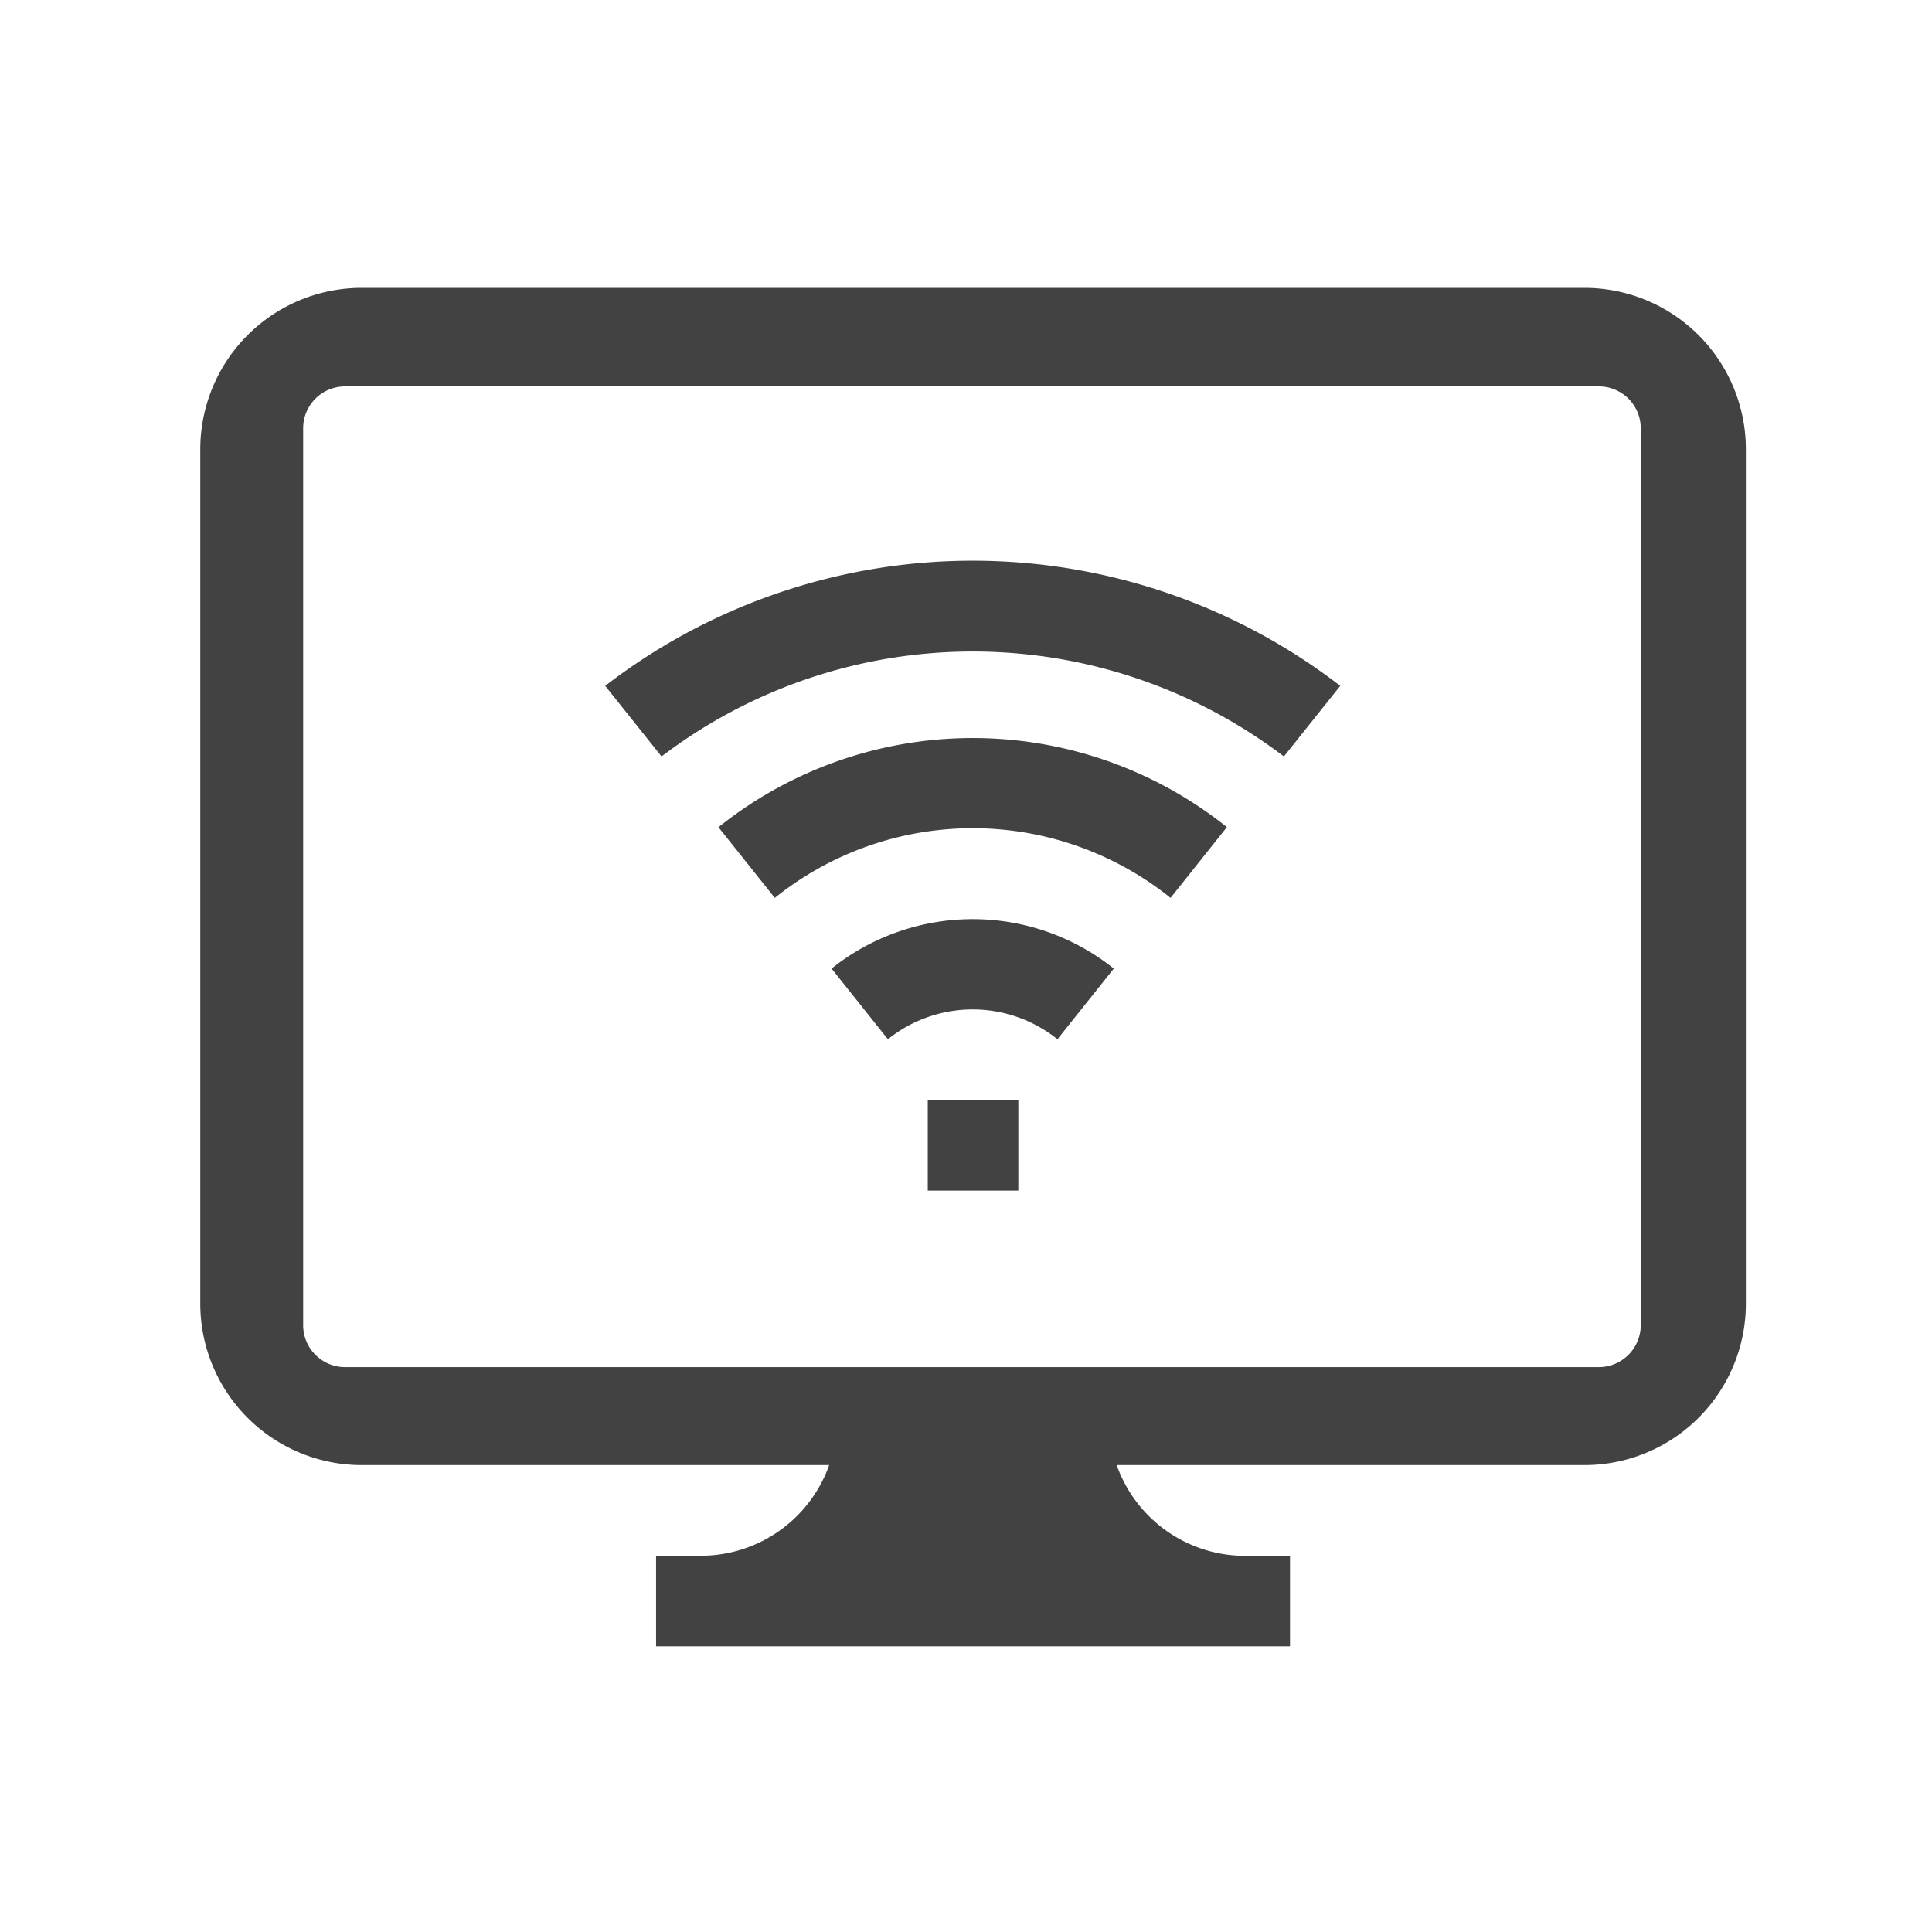<svg id="Layer_1" data-name="Layer 1" xmlns="http://www.w3.org/2000/svg" viewBox="0 0 24 24"><defs><style>.cls-1{fill:none;}.cls-2{fill:#424242;}</style></defs><path class="cls-1" d="M0,0V24H24V0ZM21.688,5.576V18.2H13.872a1.692,1.692,0,0,0,1.591,1.127h.562v1.124H8.15V19.326h.558A1.692,1.692,0,0,0,10.3,18.2H2.488V3.576h19.2Z"/><path class="cls-2" d="M10.33,12.032l.7.878a1.682,1.682,0,0,1,2.106,0l.7-.878A2.809,2.809,0,0,0,10.33,12.032Z"/><rect class="cls-2" x="11.525" y="13.664" width="1.125" height="1.126"/><path class="cls-2" d="M7.518,8.52l.7.877a6.383,6.383,0,0,1,7.731,0l.7-.877A7.481,7.481,0,0,0,7.518,8.52Z"/><path class="cls-2" d="M8.925,10.276l.7.878a3.923,3.923,0,0,1,4.916,0l.7-.879A5.057,5.057,0,0,0,8.925,10.276Z"/><path class="cls-2" d="M19.688,3.576H4.488a2.006,2.006,0,0,0-2,2V16.2a2.006,2.006,0,0,0,2,2H10.3a1.692,1.692,0,0,1-1.592,1.126H8.15v1.125h7.875V19.327h-.562A1.692,1.692,0,0,1,13.872,18.2h5.816a2.006,2.006,0,0,0,2-2V5.576A2.006,2.006,0,0,0,19.688,3.576Zm.694,1.746V16.456a.522.522,0,0,1-.513.527H4.279a.521.521,0,0,1-.513-.527V5.322A.52.52,0,0,1,4.279,4.8h15.59A.521.521,0,0,1,20.382,5.322Z"/></svg>